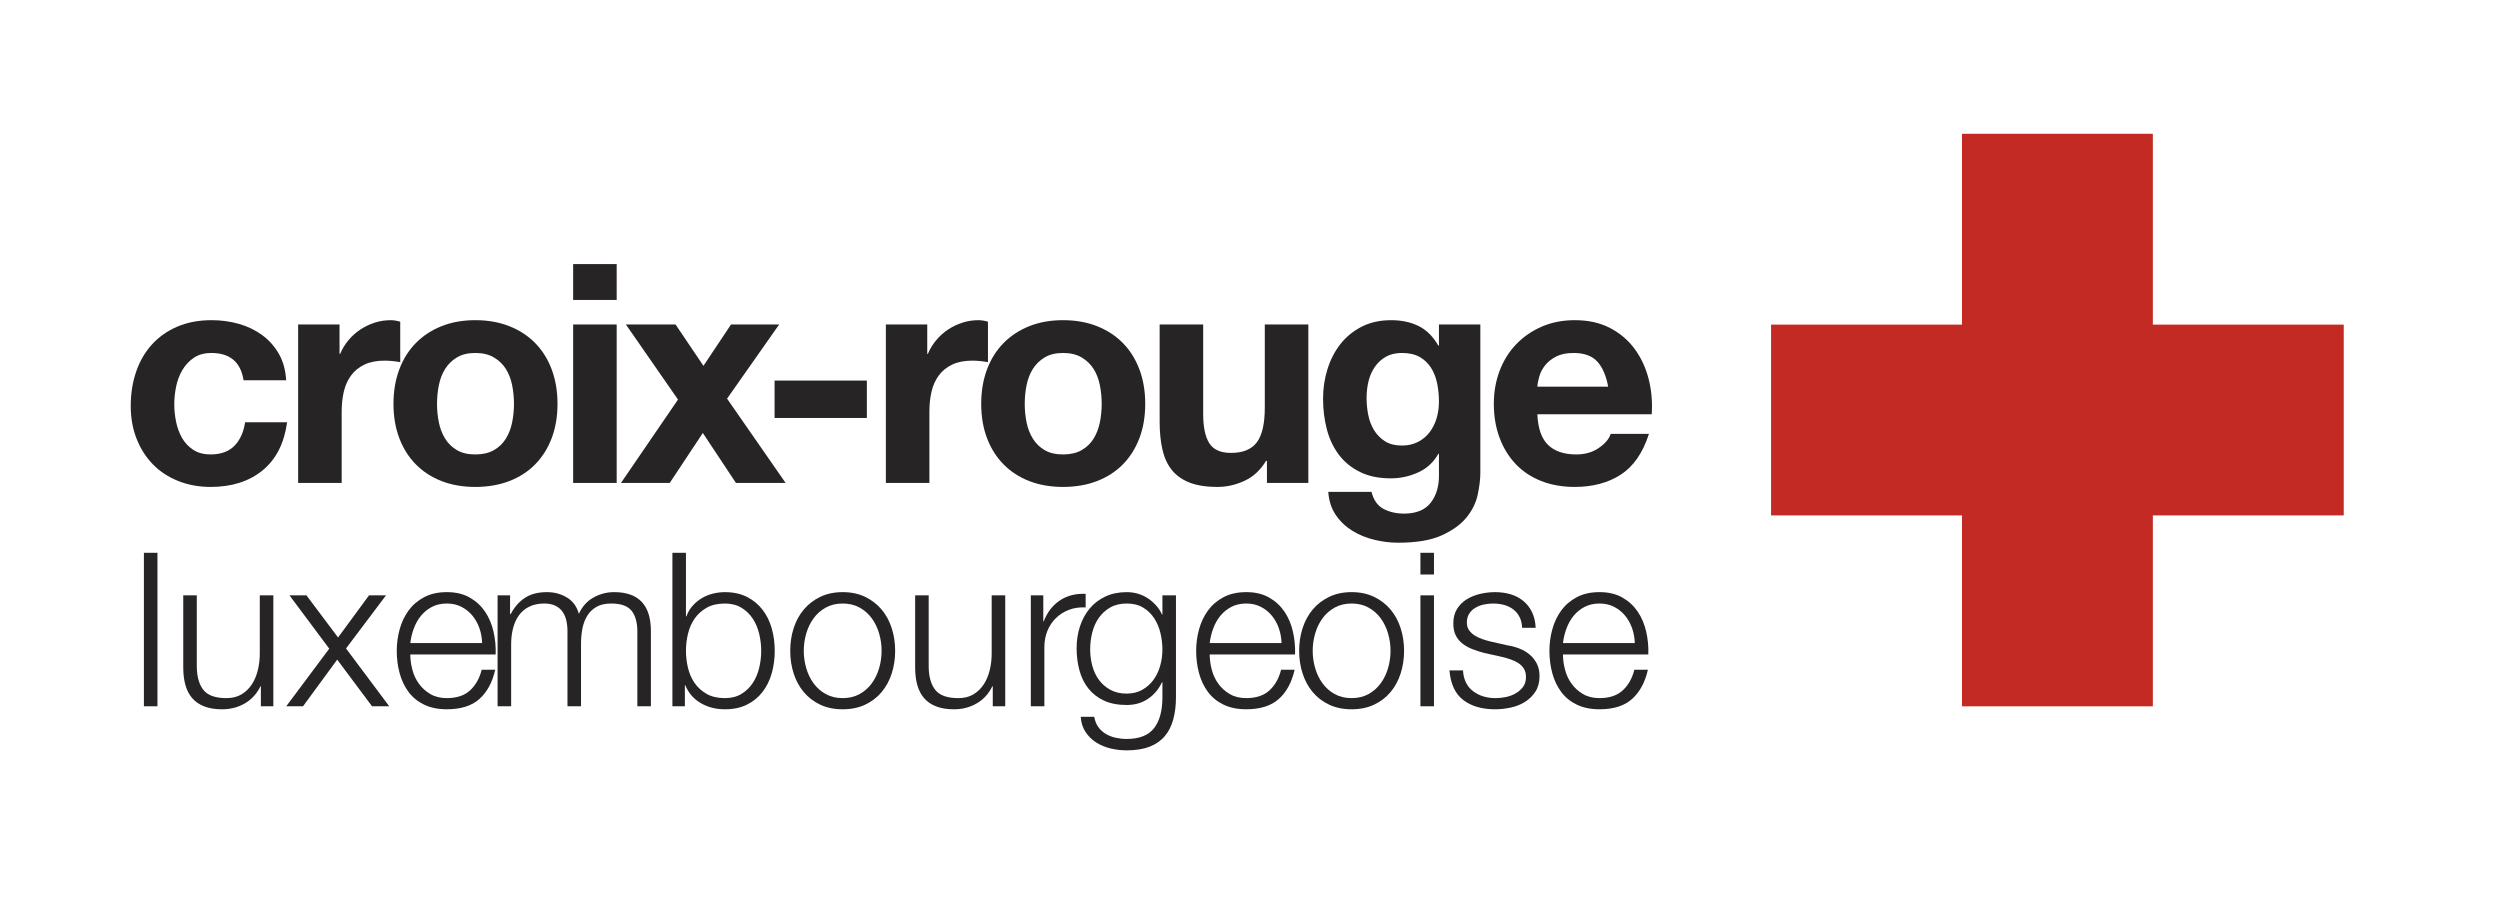 <?xml version="1.0" encoding="utf-8"?>
<!-- Generator: Adobe Illustrator 16.0.4, SVG Export Plug-In . SVG Version: 6.00 Build 0)  -->
<!DOCTYPE svg PUBLIC "-//W3C//DTD SVG 1.1//EN" "http://www.w3.org/Graphics/SVG/1.1/DTD/svg11.dtd">
<svg version="1.1" id="Layer_1" xmlns="http://www.w3.org/2000/svg" xmlns:xlink="http://www.w3.org/1999/xlink" x="0px" y="0px"
	 width="490px" height="180px" viewBox="0 0 490 180" enable-background="new 0 0 490 180" xml:space="preserve">
<polyline fill="#C32A23" points="421.958,63.624 421.958,26.223 384.547,26.223 384.547,63.624 347.131,63.624 347.131,101.021 
	384.547,101.021 384.547,138.439 421.958,138.439 421.958,101.021 459.374,101.021 459.374,63.624 421.958,63.624 "/>
<g enable-background="new    ">
	<path fill="#272425" d="M41.43,69.184c-1.362,0-2.504,0.311-3.425,0.931c-0.922,0.622-1.673,1.422-2.253,2.403
		c-0.582,0.982-0.992,2.063-1.232,3.244c-0.241,1.182-0.361,2.354-0.361,3.515c0,1.122,0.12,2.263,0.361,3.424
		c0.24,1.163,0.631,2.214,1.171,3.154c0.541,0.941,1.271,1.712,2.193,2.313c0.921,0.601,2.043,0.901,3.365,0.901
		c2.043,0,3.615-0.571,4.717-1.712c1.102-1.142,1.792-2.673,2.073-4.596h8.232c-0.562,4.126-2.163,7.27-4.807,9.432
		c-2.644,2.164-6.03,3.245-10.156,3.245c-2.324,0-4.457-0.391-6.399-1.172c-1.944-0.78-3.596-1.872-4.958-3.274
		c-1.362-1.401-2.424-3.073-3.185-5.017c-0.762-1.942-1.142-4.075-1.142-6.398c0-2.403,0.35-4.635,1.051-6.699
		c0.701-2.062,1.732-3.845,3.095-5.347c1.362-1.502,3.024-2.673,4.988-3.515c1.962-0.841,4.207-1.262,6.73-1.262
		c1.842,0,3.615,0.24,5.318,0.721c1.702,0.48,3.224,1.212,4.567,2.193c1.342,0.982,2.434,2.203,3.275,3.665
		c0.841,1.463,1.322,3.195,1.442,5.197H47.74C47.179,70.966,45.075,69.184,41.43,69.184z"/>
</g>
<g enable-background="new    ">
	<path fill="#272425" d="M66.547,63.596v5.768h0.12c0.4-0.961,0.941-1.852,1.623-2.674c0.681-0.82,1.462-1.521,2.343-2.103
		c0.881-0.58,1.823-1.031,2.825-1.352c1-0.32,2.043-0.48,3.125-0.48c0.561,0,1.181,0.101,1.863,0.3v7.931
		c-0.401-0.08-0.881-0.15-1.442-0.21c-0.562-0.06-1.103-0.09-1.623-0.09c-1.562,0-2.884,0.261-3.966,0.781
		c-1.082,0.521-1.953,1.232-2.614,2.133c-0.661,0.901-1.132,1.953-1.412,3.154c-0.281,1.202-0.421,2.504-0.421,3.905v13.999h-8.533
		V63.596H66.547z"/>
</g>
<g enable-background="new    ">
	<path fill="#272425" d="M78.265,72.397c0.76-2.022,1.842-3.745,3.245-5.167c1.401-1.421,3.084-2.523,5.047-3.305
		c1.962-0.781,4.166-1.171,6.61-1.171c2.443,0,4.657,0.391,6.64,1.171c1.983,0.781,3.675,1.883,5.078,3.305
		c1.402,1.422,2.483,3.145,3.245,5.167c0.76,2.023,1.142,4.276,1.142,6.759c0,2.484-0.381,4.727-1.142,6.729
		c-0.762,2.003-1.843,3.715-3.245,5.137c-1.403,1.423-3.095,2.514-5.078,3.274c-1.983,0.76-4.197,1.142-6.64,1.142
		c-2.444,0-4.648-0.382-6.61-1.142c-1.963-0.761-3.646-1.852-5.047-3.274c-1.403-1.421-2.485-3.134-3.245-5.137
		c-0.762-2.002-1.142-4.245-1.142-6.729C77.124,76.674,77.503,74.421,78.265,72.397z M86.017,82.792
		c0.24,1.182,0.65,2.244,1.232,3.184c0.58,0.942,1.352,1.693,2.313,2.253c0.961,0.562,2.163,0.841,3.605,0.841
		c1.442,0,2.653-0.28,3.635-0.841c0.981-0.56,1.763-1.311,2.344-2.253c0.58-0.94,0.992-2.002,1.232-3.184
		c0.24-1.181,0.36-2.393,0.36-3.635c0-1.241-0.12-2.463-0.36-3.665s-0.652-2.262-1.232-3.184c-0.581-0.921-1.362-1.672-2.344-2.253
		c-0.982-0.58-2.193-0.871-3.635-0.871c-1.442,0-2.644,0.291-3.605,0.871c-0.961,0.581-1.733,1.332-2.313,2.253
		c-0.582,0.922-0.992,1.982-1.232,3.184c-0.241,1.202-0.361,2.424-0.361,3.665C85.656,80.398,85.776,81.61,86.017,82.792z"/>
</g>
<g enable-background="new    ">
	<path fill="#272425" d="M112.337,58.79V51.76h8.533v7.029H112.337z M120.87,63.596v31.061h-8.533V63.596H120.87z"/>
</g>
<g enable-background="new    ">
	<path fill="#272425" d="M122.672,63.596h9.735l5.468,8.11l5.408-8.11h9.435l-10.216,14.539l11.478,16.522h-9.735l-6.49-9.793
		l-6.49,9.793h-9.555l11.177-16.342L122.672,63.596z"/>
</g>
<g enable-background="new    ">
	<path fill="#272425" d="M169.904,74.591v7.33h-18.087v-7.33H169.904z"/>
</g>
<g enable-background="new    ">
	<path fill="#272425" d="M181.741,63.596v5.768h0.12c0.4-0.961,0.941-1.852,1.623-2.674c0.681-0.82,1.462-1.521,2.343-2.103
		c0.881-0.58,1.823-1.031,2.825-1.352c1-0.32,2.043-0.48,3.125-0.48c0.561,0,1.181,0.101,1.863,0.3v7.931
		c-0.401-0.08-0.881-0.15-1.442-0.21c-0.562-0.06-1.103-0.09-1.623-0.09c-1.562,0-2.884,0.261-3.966,0.781
		c-1.082,0.521-1.953,1.232-2.614,2.133c-0.661,0.901-1.132,1.953-1.412,3.154c-0.281,1.202-0.421,2.504-0.421,3.905v13.999h-8.533
		V63.596H181.741z"/>
</g>
<g enable-background="new    ">
	<path fill="#272425" d="M193.459,72.397c0.76-2.022,1.842-3.745,3.245-5.167c1.401-1.421,3.084-2.523,5.047-3.305
		c1.962-0.781,4.166-1.171,6.61-1.171c2.443,0,4.657,0.391,6.64,1.171c1.983,0.781,3.675,1.883,5.078,3.305
		c1.402,1.422,2.483,3.145,3.245,5.167c0.76,2.023,1.142,4.276,1.142,6.759c0,2.484-0.381,4.727-1.142,6.729
		c-0.762,2.003-1.843,3.715-3.245,5.137c-1.403,1.423-3.095,2.514-5.078,3.274c-1.983,0.76-4.197,1.142-6.64,1.142
		c-2.444,0-4.648-0.382-6.61-1.142c-1.963-0.761-3.646-1.852-5.047-3.274c-1.403-1.421-2.485-3.134-3.245-5.137
		c-0.762-2.002-1.142-4.245-1.142-6.729C192.318,76.674,192.698,74.421,193.459,72.397z M201.211,82.792
		c0.24,1.182,0.65,2.244,1.232,3.184c0.58,0.942,1.352,1.693,2.313,2.253c0.961,0.562,2.163,0.841,3.605,0.841
		c1.442,0,2.653-0.28,3.635-0.841c0.981-0.56,1.763-1.311,2.344-2.253c0.58-0.94,0.992-2.002,1.232-3.184
		c0.24-1.181,0.36-2.393,0.36-3.635c0-1.241-0.12-2.463-0.36-3.665s-0.652-2.262-1.232-3.184c-0.581-0.921-1.362-1.672-2.344-2.253
		c-0.982-0.58-2.193-0.871-3.635-0.871c-1.442,0-2.644,0.291-3.605,0.871c-0.961,0.581-1.733,1.332-2.313,2.253
		c-0.582,0.922-0.992,1.982-1.232,3.184c-0.241,1.202-0.361,2.424-0.361,3.665C200.851,80.398,200.971,81.61,201.211,82.792z"/>
</g>
<g enable-background="new    ">
	<path fill="#272425" d="M248.322,94.657v-4.326h-0.18c-1.082,1.802-2.484,3.104-4.207,3.905c-1.723,0.801-3.485,1.202-5.288,1.202
		c-2.283,0-4.156-0.301-5.618-0.901c-1.463-0.602-2.614-1.451-3.456-2.553s-1.433-2.443-1.772-4.026
		c-0.341-1.582-0.511-3.334-0.511-5.257V63.596h8.533v17.543c0,2.564,0.4,4.476,1.202,5.738c0.801,1.262,2.223,1.893,4.266,1.893
		c2.323,0,4.006-0.691,5.048-2.073c1.041-1.382,1.562-3.655,1.562-6.819V63.596h8.533v31.061H248.322z"/>
</g>
<g enable-background="new    ">
	<path fill="#272425" d="M289.634,96.94c-0.341,1.602-1.072,3.094-2.193,4.476c-1.122,1.382-2.744,2.554-4.867,3.515
		c-2.124,0.962-4.968,1.442-8.533,1.442c-1.522,0-3.075-0.191-4.657-0.57c-1.583-0.382-3.025-0.973-4.326-1.773
		c-1.303-0.801-2.385-1.832-3.245-3.094c-0.862-1.262-1.353-2.773-1.472-4.536h8.473c0.399,1.602,1.181,2.713,2.344,3.335
		c1.161,0.62,2.502,0.931,4.025,0.931c2.404,0,4.156-0.721,5.258-2.163c1.102-1.441,1.633-3.265,1.593-5.467V88.95h-0.12
		c-0.922,1.642-2.234,2.853-3.936,3.634c-1.703,0.781-3.496,1.172-5.379,1.172c-2.324,0-4.326-0.41-6.009-1.231
		c-1.683-0.82-3.065-1.942-4.146-3.364c-1.081-1.421-1.873-3.084-2.374-4.987c-0.501-1.902-0.75-3.915-0.75-6.038
		c0-2.002,0.289-3.935,0.871-5.798c0.58-1.862,1.432-3.504,2.553-4.926c1.121-1.421,2.514-2.553,4.178-3.395
		c1.661-0.841,3.574-1.262,5.738-1.262c2.043,0,3.836,0.381,5.378,1.142c1.542,0.761,2.834,2.042,3.876,3.845h0.12v-4.146h8.112
		v29.079C290.145,93.916,289.974,95.338,289.634,96.94z M277.946,86.606c0.921-0.48,1.683-1.121,2.283-1.922
		c0.601-0.801,1.052-1.712,1.353-2.734c0.301-1.021,0.45-2.092,0.45-3.214c0-1.282-0.12-2.494-0.36-3.635
		c-0.24-1.141-0.642-2.152-1.202-3.034c-0.562-0.881-1.302-1.582-2.224-2.103c-0.922-0.52-2.083-0.781-3.484-0.781
		c-1.202,0-2.234,0.24-3.096,0.721c-0.861,0.481-1.582,1.132-2.162,1.953c-0.582,0.821-1.002,1.763-1.263,2.824
		c-0.261,1.062-0.391,2.173-0.391,3.334c0,1.122,0.11,2.233,0.331,3.334c0.219,1.102,0.601,2.093,1.141,2.974
		c0.541,0.881,1.252,1.602,2.134,2.163c0.881,0.562,1.983,0.841,3.306,0.841C275.963,87.328,277.023,87.087,277.946,86.606z"/>
</g>
<g enable-background="new    ">
	<path fill="#272425" d="M303.425,87.208c1.282,1.242,3.125,1.862,5.528,1.862c1.723,0,3.205-0.43,4.447-1.292
		c1.24-0.861,2.002-1.772,2.283-2.734h7.512c-1.202,3.725-3.045,6.389-5.529,7.991c-2.484,1.603-5.488,2.403-9.014,2.403
		c-2.443,0-4.647-0.391-6.609-1.172c-1.963-0.78-3.627-1.893-4.988-3.335c-1.361-1.441-2.414-3.163-3.154-5.166
		c-0.742-2.002-1.111-4.206-1.111-6.609c0-2.323,0.38-4.485,1.141-6.489c0.762-2.002,1.843-3.734,3.246-5.197
		c1.401-1.461,3.074-2.613,5.018-3.455c1.942-0.841,4.096-1.262,6.459-1.262c2.645,0,4.947,0.511,6.911,1.532
		c1.962,1.021,3.575,2.394,4.837,4.115c1.262,1.723,2.173,3.686,2.734,5.888c0.561,2.204,0.761,4.506,0.602,6.909h-22.414
		C301.441,83.963,302.143,85.966,303.425,87.208z M313.069,70.866c-1.021-1.121-2.574-1.682-4.657-1.682
		c-1.362,0-2.494,0.231-3.395,0.691c-0.902,0.461-1.623,1.032-2.164,1.712c-0.541,0.682-0.922,1.403-1.141,2.163
		c-0.221,0.761-0.352,1.442-0.391,2.042h13.881C314.802,73.629,314.092,71.987,313.069,70.866z"/>
</g>
<g enable-background="new    ">
	<path fill="#272425" d="M30.861,108.348v30.083h-2.655v-30.083H30.861z"/>
	<path fill="#272425" d="M51.132,138.431v-3.919h-0.084c-0.703,1.461-1.722,2.578-3.056,3.35c-1.334,0.773-2.817,1.159-4.446,1.159
		c-1.377,0-2.55-0.189-3.519-0.569c-0.969-0.379-1.756-0.919-2.36-1.621c-0.604-0.702-1.047-1.56-1.328-2.57
		c-0.281-1.012-0.421-2.163-0.421-3.455v-14.115h2.655v14.157c0.056,1.966,0.512,3.455,1.37,4.466
		c0.856,1.012,2.339,1.518,4.446,1.518c1.152,0,2.135-0.246,2.95-0.738c0.814-0.49,1.489-1.144,2.022-1.959
		c0.534-0.814,0.927-1.748,1.18-2.802s0.379-2.128,0.379-3.224v-11.418h2.655v21.741H51.132z"/>
	<path fill="#272425" d="M56.736,116.689h3.329l6.195,8.258l6.069-8.258h3.329l-7.838,10.407l8.471,11.334h-3.372l-6.827-9.144
		l-6.701,9.144h-3.287l8.429-11.292L56.736,116.689z"/>
	<path fill="#272425" d="M80.82,131.246c0.267,1.026,0.695,1.946,1.285,2.761c0.59,0.815,1.334,1.489,2.233,2.022
		c0.899,0.533,1.981,0.801,3.245,0.801c1.938,0,3.456-0.506,4.551-1.518c1.096-1.011,1.854-2.359,2.276-4.045h2.655
		c-0.562,2.473-1.595,4.383-3.097,5.73c-1.503,1.348-3.632,2.022-6.385,2.022c-1.714,0-3.196-0.302-4.446-0.905
		c-1.25-0.604-2.269-1.434-3.056-2.486c-0.787-1.054-1.37-2.275-1.749-3.666c-0.379-1.391-0.569-2.857-0.569-4.402
		c0-1.434,0.19-2.838,0.569-4.214c0.379-1.376,0.962-2.604,1.749-3.687c0.787-1.081,1.805-1.952,3.056-2.612
		c1.25-0.659,2.732-0.99,4.446-0.99c1.742,0,3.23,0.352,4.467,1.054c1.236,0.702,2.24,1.621,3.013,2.76
		c0.772,1.137,1.327,2.443,1.665,3.918c0.337,1.475,0.478,2.971,0.421,4.487H80.42C80.42,129.231,80.553,130.222,80.82,131.246z
		 M93.969,123.137c-0.323-0.928-0.78-1.749-1.37-2.465c-0.59-0.717-1.307-1.293-2.149-1.729s-1.798-0.652-2.866-0.652
		c-1.096,0-2.065,0.217-2.908,0.652s-1.559,1.012-2.149,1.729c-0.59,0.716-1.061,1.545-1.412,2.485
		c-0.352,0.941-0.583,1.903-0.695,2.886h14.076C94.467,125.032,94.292,124.062,93.969,123.137z"/>
</g>
<g enable-background="new    ">
	<path fill="#272425" d="M99.974,116.689v3.666h0.126c0.702-1.349,1.623-2.402,2.76-3.16c1.138-0.759,2.592-1.138,4.362-1.138
		c1.433,0,2.732,0.352,3.898,1.054c1.166,0.702,1.945,1.77,2.339,3.201c0.646-1.432,1.601-2.499,2.866-3.201
		c1.264-0.702,2.613-1.054,4.045-1.054c4.804,0,7.207,2.542,7.207,7.626v14.747h-2.655v-14.62c0-1.798-0.379-3.167-1.138-4.108
		c-0.758-0.94-2.093-1.411-4.003-1.411c-1.152,0-2.107,0.217-2.866,0.652s-1.363,1.019-1.812,1.749
		c-0.45,0.73-0.766,1.565-0.948,2.507c-0.183,0.941-0.274,1.917-0.274,2.928v12.304h-2.655v-14.747c0-0.73-0.078-1.426-0.231-2.086
		c-0.155-0.659-0.408-1.235-0.759-1.727c-0.352-0.492-0.822-0.878-1.412-1.159c-0.59-0.28-1.307-0.421-2.149-0.421
		c-1.124,0-2.101,0.203-2.929,0.61c-0.829,0.407-1.503,0.97-2.023,1.686c-0.52,0.716-0.906,1.56-1.159,2.528
		c-0.253,0.969-0.379,2.029-0.379,3.181v12.135h-2.655v-21.741H99.974z"/>
</g>
<g enable-background="new    ">
	<path fill="#272425" d="M134.446,108.348v12.471h0.084c0.281-0.785,0.681-1.475,1.201-2.064c0.52-0.59,1.117-1.088,1.791-1.496
		c0.674-0.406,1.405-0.709,2.191-0.905c0.786-0.196,1.573-0.295,2.36-0.295c1.657,0,3.097,0.31,4.319,0.927
		c1.222,0.618,2.24,1.453,3.055,2.507s1.418,2.275,1.812,3.666c0.393,1.39,0.59,2.858,0.59,4.403s-0.197,3.012-0.59,4.402
		c-0.394,1.391-0.998,2.612-1.812,3.666c-0.815,1.053-1.833,1.882-3.055,2.486c-1.222,0.604-2.662,0.905-4.319,0.905
		c-1.77,0-3.351-0.407-4.741-1.222s-2.396-1.98-3.013-3.497h-0.084v4.129h-2.444v-30.083H134.446z M148.796,124.211
		c-0.268-1.109-0.689-2.1-1.265-2.971c-0.576-0.871-1.313-1.58-2.212-2.128c-0.899-0.548-1.98-0.821-3.245-0.821
		c-1.405,0-2.592,0.273-3.561,0.821c-0.97,0.548-1.756,1.257-2.36,2.128c-0.604,0.871-1.04,1.861-1.306,2.971
		c-0.268,1.109-0.4,2.227-0.4,3.35s0.133,2.24,0.4,3.35c0.267,1.109,0.702,2.1,1.306,2.971c0.604,0.87,1.391,1.58,2.36,2.127
		c0.969,0.548,2.156,0.822,3.561,0.822c1.264,0,2.345-0.274,3.245-0.822c0.899-0.547,1.636-1.257,2.212-2.127
		c0.576-0.871,0.997-1.861,1.265-2.971c0.267-1.109,0.4-2.227,0.4-3.35S149.062,125.32,148.796,124.211z"/>
	<path fill="#272425" d="M169.572,116.984c1.278,0.618,2.353,1.447,3.224,2.486c0.871,1.039,1.531,2.254,1.981,3.645
		c0.449,1.391,0.674,2.872,0.674,4.445c0,1.572-0.226,3.055-0.674,4.445c-0.45,1.39-1.11,2.605-1.981,3.645
		c-0.871,1.039-1.946,1.86-3.224,2.465c-1.279,0.604-2.747,0.905-4.404,0.905c-1.658,0-3.126-0.302-4.404-0.905
		c-1.279-0.604-2.353-1.426-3.224-2.465c-0.871-1.039-1.532-2.255-1.981-3.645c-0.45-1.391-0.674-2.873-0.674-4.445
		c0-1.573,0.225-3.055,0.674-4.445c0.449-1.391,1.11-2.605,1.981-3.645c0.871-1.039,1.945-1.868,3.224-2.486
		c1.278-0.617,2.746-0.927,4.404-0.927C166.825,116.058,168.293,116.367,169.572,116.984z M161.838,119.092
		c-0.956,0.533-1.749,1.236-2.381,2.105c-0.632,0.871-1.11,1.861-1.433,2.971c-0.323,1.11-0.484,2.24-0.484,3.393
		s0.161,2.282,0.484,3.391c0.323,1.111,0.801,2.101,1.433,2.971c0.632,0.871,1.425,1.574,2.381,2.107
		c0.955,0.533,2.065,0.801,3.33,0.801c1.264,0,2.374-0.268,3.329-0.801c0.955-0.533,1.749-1.236,2.381-2.107
		c0.632-0.87,1.11-1.859,1.433-2.971c0.322-1.108,0.484-2.238,0.484-3.391s-0.162-2.282-0.484-3.393
		c-0.323-1.109-0.801-2.1-1.433-2.971c-0.632-0.869-1.426-1.572-2.381-2.105c-0.956-0.533-2.065-0.801-3.329-0.801
		C163.903,118.291,162.793,118.559,161.838,119.092z"/>
	<path fill="#272425" d="M194.583,138.431v-3.919h-0.084c-0.703,1.461-1.722,2.578-3.056,3.35c-1.334,0.773-2.817,1.159-4.446,1.159
		c-1.377,0-2.55-0.189-3.519-0.569c-0.969-0.379-1.756-0.919-2.36-1.621c-0.604-0.702-1.047-1.56-1.328-2.57
		c-0.281-1.012-0.421-2.163-0.421-3.455v-14.115h2.655v14.157c0.056,1.966,0.512,3.455,1.37,4.466
		c0.856,1.012,2.339,1.518,4.446,1.518c1.152,0,2.135-0.246,2.95-0.738c0.814-0.49,1.489-1.144,2.022-1.959
		c0.534-0.814,0.927-1.748,1.18-2.802s0.379-2.128,0.379-3.224v-11.418h2.655v21.741H194.583z"/>
	<path fill="#272425" d="M204.486,116.689v5.098h0.084c0.674-1.77,1.721-3.131,3.14-4.086c1.418-0.955,3.111-1.391,5.078-1.307
		v2.654c-1.208-0.056-2.304,0.105-3.287,0.484c-0.984,0.379-1.833,0.921-2.55,1.623c-0.716,0.702-1.271,1.537-1.665,2.506
		c-0.394,0.97-0.59,2.03-0.59,3.182v11.587h-2.655v-21.741H204.486z"/>
</g>
<g enable-background="new    ">
	<path fill="#272425" d="M229.961,141.001c-0.352,1.292-0.906,2.388-1.665,3.286c-0.759,0.898-1.749,1.587-2.971,2.064
		s-2.718,0.717-4.488,0.717c-1.096,0-2.164-0.127-3.203-0.379c-1.04-0.254-1.974-0.646-2.803-1.18
		c-0.829-0.535-1.517-1.216-2.065-2.044c-0.548-0.829-0.864-1.819-0.948-2.971h2.655c0.14,0.814,0.414,1.496,0.822,2.044
		c0.407,0.547,0.898,0.99,1.475,1.326c0.576,0.338,1.215,0.584,1.917,0.738s1.418,0.231,2.149,0.231
		c2.472,0,4.256-0.702,5.352-2.106c1.096-1.405,1.644-3.428,1.644-6.067v-2.95h-0.084c-0.619,1.35-1.524,2.431-2.718,3.245
		c-1.195,0.815-2.592,1.222-4.193,1.222c-1.742,0-3.231-0.287-4.467-0.863c-1.237-0.576-2.255-1.369-3.056-2.381
		s-1.384-2.197-1.749-3.561c-0.365-1.361-0.548-2.815-0.548-4.361c0-1.488,0.217-2.899,0.653-4.234
		c0.436-1.334,1.067-2.499,1.896-3.496c0.829-0.997,1.854-1.784,3.077-2.359c1.222-0.576,2.619-0.864,4.193-0.864
		c0.814,0,1.581,0.112,2.297,0.337s1.37,0.541,1.959,0.948c0.59,0.407,1.117,0.878,1.581,1.411c0.463,0.534,0.822,1.096,1.075,1.686
		h0.084v-3.75h2.655v19.972C230.488,138.262,230.312,139.709,229.961,141.001z M223.871,135.207c0.871-0.49,1.602-1.137,2.191-1.938
		c0.59-0.801,1.033-1.721,1.328-2.76s0.442-2.107,0.442-3.203c0-1.066-0.126-2.134-0.379-3.201c-0.252-1.067-0.66-2.037-1.222-2.908
		c-0.562-0.869-1.286-1.572-2.17-2.105c-0.885-0.533-1.96-0.801-3.224-0.801s-2.346,0.26-3.245,0.779
		c-0.899,0.52-1.644,1.201-2.233,2.043c-0.59,0.843-1.019,1.806-1.285,2.887c-0.268,1.082-0.4,2.184-0.4,3.307
		c0,1.096,0.14,2.164,0.421,3.203c0.28,1.039,0.716,1.959,1.306,2.76c0.59,0.801,1.334,1.447,2.234,1.938
		c0.899,0.492,1.966,0.738,3.203,0.738C221.989,135.945,223,135.699,223.871,135.207z"/>
	<path fill="#272425" d="M237.504,131.246c0.267,1.026,0.695,1.946,1.285,2.761c0.59,0.815,1.334,1.489,2.233,2.022
		c0.899,0.533,1.981,0.801,3.245,0.801c1.939,0,3.456-0.506,4.551-1.518c1.096-1.011,1.854-2.359,2.276-4.045h2.654
		c-0.562,2.473-1.595,4.383-3.098,5.73s-3.631,2.022-6.384,2.022c-1.714,0-3.196-0.302-4.446-0.905
		c-1.25-0.604-2.269-1.434-3.056-2.486c-0.787-1.054-1.37-2.275-1.749-3.666c-0.379-1.391-0.569-2.857-0.569-4.402
		c0-1.434,0.19-2.838,0.569-4.214c0.379-1.376,0.962-2.604,1.749-3.687c0.787-1.081,1.805-1.952,3.056-2.612
		c1.25-0.659,2.732-0.99,4.446-0.99c1.742,0,3.23,0.352,4.467,1.054c1.235,0.702,2.24,1.621,3.013,2.76
		c0.773,1.137,1.328,2.443,1.665,3.918s0.478,2.971,0.421,4.487h-16.73C237.104,129.231,237.237,130.222,237.504,131.246z
		 M250.652,123.137c-0.322-0.928-0.779-1.749-1.369-2.465c-0.59-0.717-1.307-1.293-2.149-1.729s-1.798-0.652-2.866-0.652
		c-1.096,0-2.065,0.217-2.908,0.652s-1.559,1.012-2.149,1.729c-0.59,0.716-1.061,1.545-1.412,2.485
		c-0.352,0.941-0.583,1.903-0.695,2.886h14.076C251.151,125.032,250.976,124.062,250.652,123.137z"/>
</g>
<g enable-background="new    ">
	<path fill="#272425" d="M269.32,116.984c1.278,0.618,2.354,1.447,3.225,2.486c0.87,1.039,1.531,2.254,1.98,3.645
		s0.674,2.872,0.674,4.445c0,1.572-0.225,3.055-0.674,4.445c-0.449,1.39-1.11,2.605-1.98,3.645c-0.871,1.039-1.946,1.86-3.225,2.465
		c-1.278,0.604-2.746,0.905-4.403,0.905c-1.658,0-3.126-0.302-4.404-0.905c-1.278-0.604-2.353-1.426-3.224-2.465
		s-1.531-2.255-1.98-3.645c-0.45-1.391-0.675-2.873-0.675-4.445c0-1.573,0.225-3.055,0.675-4.445
		c0.449-1.391,1.109-2.605,1.98-3.645s1.945-1.868,3.224-2.486c1.278-0.617,2.746-0.927,4.404-0.927
		C266.574,116.058,268.042,116.367,269.32,116.984z M261.588,119.092c-0.956,0.533-1.75,1.236-2.381,2.105
		c-0.633,0.871-1.111,1.861-1.434,2.971c-0.323,1.11-0.484,2.24-0.484,3.393s0.161,2.282,0.484,3.391
		c0.322,1.111,0.801,2.101,1.434,2.971c0.631,0.871,1.425,1.574,2.381,2.107c0.955,0.533,2.064,0.801,3.329,0.801
		s2.374-0.268,3.329-0.801s1.749-1.236,2.381-2.107c0.633-0.87,1.109-1.859,1.434-2.971c0.322-1.108,0.484-2.238,0.484-3.391
		s-0.162-2.282-0.484-3.393c-0.324-1.109-0.801-2.1-1.434-2.971c-0.632-0.869-1.426-1.572-2.381-2.105s-2.064-0.801-3.329-0.801
		S262.543,118.559,261.588,119.092z"/>
</g>
<g enable-background="new    ">
	<path fill="#272425" d="M281.058,108.348v4.255h-2.655v-4.255H281.058z M281.058,116.689v21.741h-2.655v-21.741H281.058z"/>
</g>
<g enable-background="new    ">
	<path fill="#272425" d="M297.83,120.924c-0.31-0.604-0.724-1.102-1.243-1.496c-0.521-0.393-1.116-0.68-1.791-0.863
		c-0.675-0.182-1.391-0.273-2.149-0.273c-0.59,0-1.188,0.062-1.791,0.189c-0.604,0.126-1.159,0.337-1.664,0.632
		c-0.506,0.295-0.914,0.681-1.223,1.159c-0.31,0.478-0.464,1.067-0.464,1.77c0,0.59,0.147,1.088,0.442,1.495
		s0.668,0.752,1.117,1.032c0.449,0.281,0.941,0.514,1.475,0.695c0.533,0.184,1.025,0.33,1.475,0.442l3.541,0.801
		c0.758,0.112,1.51,0.315,2.254,0.61s1.404,0.682,1.98,1.159s1.047,1.067,1.412,1.77s0.548,1.531,0.548,2.485
		c0,1.18-0.267,2.186-0.8,3.014c-0.535,0.828-1.217,1.502-2.045,2.021c-0.828,0.521-1.764,0.893-2.803,1.117
		s-2.064,0.337-3.076,0.337c-2.557,0-4.629-0.604-6.216-1.812c-1.587-1.207-2.493-3.146-2.718-5.814h2.654
		c0.112,1.798,0.766,3.153,1.96,4.066c1.194,0.912,2.677,1.369,4.446,1.369c0.646,0,1.312-0.07,2.002-0.211
		c0.688-0.141,1.327-0.379,1.917-0.717c0.591-0.337,1.075-0.765,1.454-1.285c0.379-0.52,0.568-1.158,0.568-1.916
		c0-0.646-0.133-1.188-0.4-1.623c-0.267-0.436-0.625-0.801-1.074-1.096s-0.963-0.54-1.538-0.736
		c-0.576-0.197-1.159-0.365-1.749-0.506l-3.414-0.759c-0.871-0.225-1.672-0.484-2.401-0.779c-0.731-0.295-1.37-0.659-1.917-1.096
		c-0.549-0.435-0.977-0.97-1.286-1.601c-0.31-0.633-0.464-1.412-0.464-2.339c0-1.096,0.246-2.036,0.738-2.823
		c0.49-0.785,1.131-1.418,1.917-1.896c0.786-0.477,1.665-0.828,2.634-1.053c0.97-0.225,1.932-0.337,2.887-0.337
		c1.096,0,2.114,0.141,3.056,0.421c0.94,0.281,1.771,0.717,2.486,1.307s1.286,1.32,1.707,2.191s0.659,1.896,0.716,3.075h-2.654
		C298.308,122.237,298.139,121.528,297.83,120.924z"/>
</g>
<g enable-background="new    ">
	<path fill="#272425" d="M306.742,131.246c0.267,1.026,0.695,1.946,1.285,2.761c0.59,0.815,1.334,1.489,2.233,2.022
		s1.981,0.801,3.245,0.801c1.938,0,3.455-0.506,4.551-1.518c1.096-1.011,1.855-2.359,2.276-4.045h2.655
		c-0.562,2.473-1.596,4.383-3.098,5.73c-1.504,1.348-3.632,2.022-6.385,2.022c-1.714,0-3.196-0.302-4.445-0.905
		c-1.251-0.604-2.27-1.434-3.057-2.486c-0.786-1.054-1.369-2.275-1.748-3.666s-0.569-2.857-0.569-4.402
		c0-1.434,0.19-2.838,0.569-4.214s0.962-2.604,1.748-3.687c0.787-1.081,1.806-1.952,3.057-2.612c1.249-0.659,2.731-0.99,4.445-0.99
		c1.742,0,3.23,0.352,4.467,1.054s2.24,1.621,3.014,2.76c0.772,1.137,1.327,2.443,1.664,3.918c0.338,1.475,0.479,2.971,0.422,4.487
		h-16.73C306.342,129.231,306.475,130.222,306.742,131.246z M319.891,123.137c-0.323-0.928-0.779-1.749-1.369-2.465
		c-0.591-0.717-1.307-1.293-2.15-1.729c-0.842-0.436-1.798-0.652-2.865-0.652c-1.096,0-2.064,0.217-2.908,0.652
		c-0.842,0.436-1.559,1.012-2.148,1.729c-0.59,0.716-1.061,1.545-1.412,2.485c-0.352,0.941-0.584,1.903-0.695,2.886h14.076
		C320.389,125.032,320.213,124.062,319.891,123.137z"/>
</g>
</svg>
